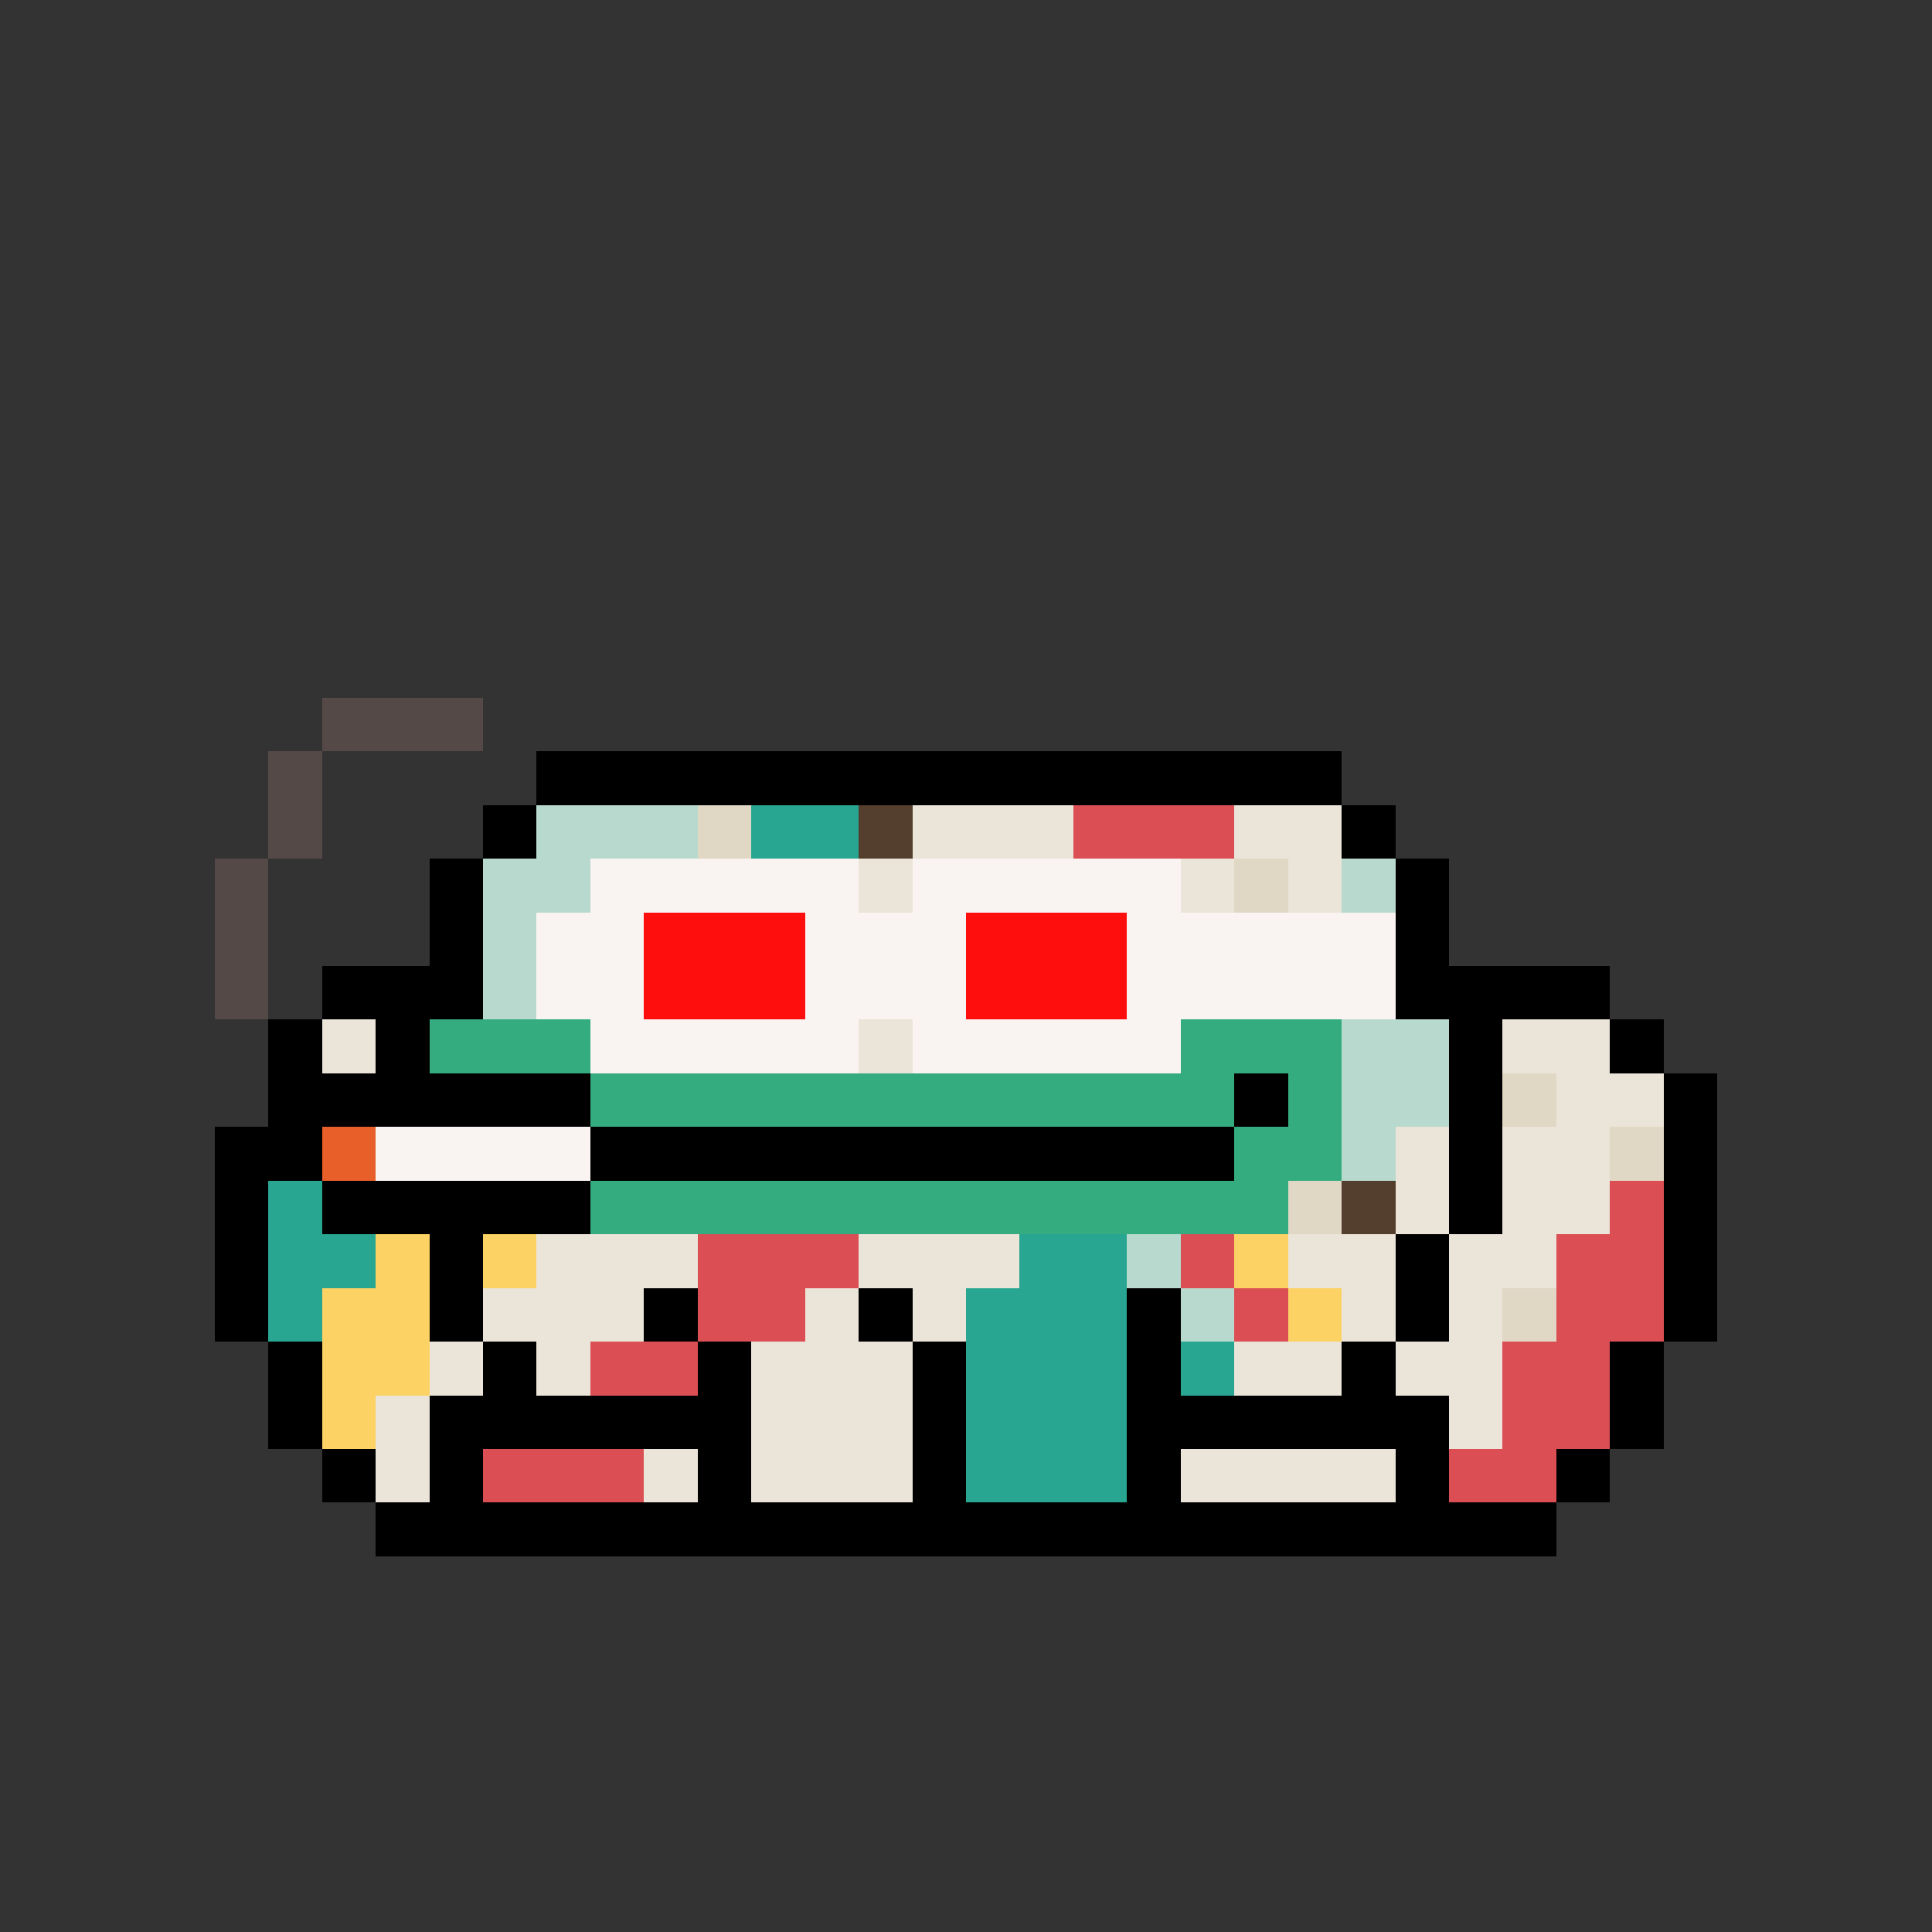 <svg xmlns="http://www.w3.org/2000/svg" shape-rendering="crispEdges" version="1.1" viewBox="0 0 36 36" width="360" height="360"><rect x="0" y="0" width="36" height="36" fill="#333333" stroke="none"/><rect fill="#554947ff" x="6" y="13" height="1" width="3"/><rect fill="#554947ff" x="5" y="14" height="1" width="1"/><rect fill="#000000ff" x="10" y="14" height="1" width="15"/><rect fill="#554947ff" x="5" y="15" height="1" width="1"/><rect fill="#000000ff" x="9" y="15" height="1" width="1"/><rect fill="#b8d9ceff" x="10" y="15" height="1" width="3"/><rect fill="#e0d7c5ff" x="13" y="15" height="1" width="1"/><rect fill="#29a691ff" x="14" y="15" height="1" width="2"/><rect fill="#543e2eff" x="16" y="15" height="1" width="1"/><rect fill="#ebe4d8ff" x="17" y="15" height="1" width="3"/><rect fill="#db4f54ff" x="20" y="15" height="1" width="3"/><rect fill="#ebe4d8ff" x="23" y="15" height="1" width="2"/><rect fill="#000000ff" x="25" y="15" height="1" width="1"/><rect fill="#554947ff" x="4" y="16" height="1" width="1"/><rect fill="#000000ff" x="8" y="16" height="1" width="1"/><rect fill="#b8d9ceff" x="9" y="16" height="1" width="2"/><rect fill="#f9f4f2ff" x="11" y="16" height="1" width="5"/><rect fill="#ebe4d8ff" x="16" y="16" height="1" width="1"/><rect fill="#f9f4f2ff" x="17" y="16" height="1" width="5"/><rect fill="#ebe4d8ff" x="22" y="16" height="1" width="1"/><rect fill="#e0d7c5ff" x="23" y="16" height="1" width="1"/><rect fill="#ebe4d8ff" x="24" y="16" height="1" width="1"/><rect fill="#b8d9ceff" x="25" y="16" height="1" width="1"/><rect fill="#000000ff" x="26" y="16" height="1" width="1"/><rect fill="#554947ff" x="4" y="17" height="1" width="1"/><rect fill="#000000ff" x="8" y="17" height="1" width="1"/><rect fill="#b8d9ceff" x="9" y="17" height="1" width="1"/><rect fill="#f9f4f2ff" x="10" y="17" height="1" width="2"/><rect fill="#ff0e0eff" x="12" y="17" height="1" width="3"/><rect fill="#f9f4f2ff" x="15" y="17" height="1" width="3"/><rect fill="#ff0e0eff" x="18" y="17" height="1" width="3"/><rect fill="#f9f4f2ff" x="21" y="17" height="1" width="5"/><rect fill="#000000ff" x="26" y="17" height="1" width="1"/><rect fill="#554947ff" x="4" y="18" height="1" width="1"/><rect fill="#000000ff" x="6" y="18" height="1" width="3"/><rect fill="#b8d9ceff" x="9" y="18" height="1" width="1"/><rect fill="#f9f4f2ff" x="10" y="18" height="1" width="2"/><rect fill="#ff0e0eff" x="12" y="18" height="1" width="3"/><rect fill="#f9f4f2ff" x="15" y="18" height="1" width="3"/><rect fill="#ff0e0eff" x="18" y="18" height="1" width="3"/><rect fill="#f9f4f2ff" x="21" y="18" height="1" width="5"/><rect fill="#000000ff" x="26" y="18" height="1" width="4"/><rect fill="#000000ff" x="5" y="19" height="1" width="1"/><rect fill="#ebe4d8ff" x="6" y="19" height="1" width="1"/><rect fill="#000000ff" x="7" y="19" height="1" width="1"/><rect fill="#34ac80ff" x="8" y="19" height="1" width="3"/><rect fill="#f9f4f2ff" x="11" y="19" height="1" width="5"/><rect fill="#ebe4d8ff" x="16" y="19" height="1" width="1"/><rect fill="#f9f4f2ff" x="17" y="19" height="1" width="5"/><rect fill="#34ac80ff" x="22" y="19" height="1" width="3"/><rect fill="#b8d9ceff" x="25" y="19" height="1" width="2"/><rect fill="#000000ff" x="27" y="19" height="1" width="1"/><rect fill="#ebe4d8ff" x="28" y="19" height="1" width="2"/><rect fill="#000000ff" x="30" y="19" height="1" width="1"/><rect fill="#000000ff" x="5" y="20" height="1" width="6"/><rect fill="#34ac80ff" x="11" y="20" height="1" width="12"/><rect fill="#000000ff" x="23" y="20" height="1" width="1"/><rect fill="#34ac80ff" x="24" y="20" height="1" width="1"/><rect fill="#b8d9ceff" x="25" y="20" height="1" width="2"/><rect fill="#000000ff" x="27" y="20" height="1" width="1"/><rect fill="#e0d7c5ff" x="28" y="20" height="1" width="1"/><rect fill="#ebe4d8ff" x="29" y="20" height="1" width="2"/><rect fill="#000000ff" x="31" y="20" height="1" width="1"/><rect fill="#000000ff" x="4" y="21" height="1" width="2"/><rect fill="#e95f2aff" x="6" y="21" height="1" width="1"/><rect fill="#f9f4f2ff" x="7" y="21" height="1" width="4"/><rect fill="#000000ff" x="11" y="21" height="1" width="12"/><rect fill="#34ac80ff" x="23" y="21" height="1" width="2"/><rect fill="#b8d9ceff" x="25" y="21" height="1" width="1"/><rect fill="#ebe4d8ff" x="26" y="21" height="1" width="1"/><rect fill="#000000ff" x="27" y="21" height="1" width="1"/><rect fill="#ebe4d8ff" x="28" y="21" height="1" width="2"/><rect fill="#e0d7c5ff" x="30" y="21" height="1" width="1"/><rect fill="#000000ff" x="31" y="21" height="1" width="1"/><rect fill="#000000ff" x="4" y="22" height="1" width="1"/><rect fill="#29a691ff" x="5" y="22" height="1" width="1"/><rect fill="#000000ff" x="6" y="22" height="1" width="5"/><rect fill="#34ac80ff" x="11" y="22" height="1" width="13"/><rect fill="#e0d7c5ff" x="24" y="22" height="1" width="1"/><rect fill="#543e2eff" x="25" y="22" height="1" width="1"/><rect fill="#ebe4d8ff" x="26" y="22" height="1" width="1"/><rect fill="#000000ff" x="27" y="22" height="1" width="1"/><rect fill="#ebe4d8ff" x="28" y="22" height="1" width="2"/><rect fill="#db4f54ff" x="30" y="22" height="1" width="1"/><rect fill="#000000ff" x="31" y="22" height="1" width="1"/><rect fill="#000000ff" x="4" y="23" height="1" width="1"/><rect fill="#29a691ff" x="5" y="23" height="1" width="2"/><rect fill="#fcd265ff" x="7" y="23" height="1" width="1"/><rect fill="#000000ff" x="8" y="23" height="1" width="1"/><rect fill="#fcd265ff" x="9" y="23" height="1" width="1"/><rect fill="#ebe4d8ff" x="10" y="23" height="1" width="3"/><rect fill="#db4f54ff" x="13" y="23" height="1" width="3"/><rect fill="#ebe4d8ff" x="16" y="23" height="1" width="3"/><rect fill="#29a691ff" x="19" y="23" height="1" width="2"/><rect fill="#b8d9ceff" x="21" y="23" height="1" width="1"/><rect fill="#db4f54ff" x="22" y="23" height="1" width="1"/><rect fill="#fcd265ff" x="23" y="23" height="1" width="1"/><rect fill="#ebe4d8ff" x="24" y="23" height="1" width="2"/><rect fill="#000000ff" x="26" y="23" height="1" width="1"/><rect fill="#ebe4d8ff" x="27" y="23" height="1" width="2"/><rect fill="#db4f54ff" x="29" y="23" height="1" width="2"/><rect fill="#000000ff" x="31" y="23" height="1" width="1"/><rect fill="#000000ff" x="4" y="24" height="1" width="1"/><rect fill="#29a691ff" x="5" y="24" height="1" width="1"/><rect fill="#fcd265ff" x="6" y="24" height="1" width="2"/><rect fill="#000000ff" x="8" y="24" height="1" width="1"/><rect fill="#ebe4d8ff" x="9" y="24" height="1" width="3"/><rect fill="#000000ff" x="12" y="24" height="1" width="1"/><rect fill="#db4f54ff" x="13" y="24" height="1" width="2"/><rect fill="#ebe4d8ff" x="15" y="24" height="1" width="1"/><rect fill="#000000ff" x="16" y="24" height="1" width="1"/><rect fill="#ebe4d8ff" x="17" y="24" height="1" width="1"/><rect fill="#29a691ff" x="18" y="24" height="1" width="3"/><rect fill="#000000ff" x="21" y="24" height="1" width="1"/><rect fill="#b8d9ceff" x="22" y="24" height="1" width="1"/><rect fill="#db4f54ff" x="23" y="24" height="1" width="1"/><rect fill="#fcd265ff" x="24" y="24" height="1" width="1"/><rect fill="#ebe4d8ff" x="25" y="24" height="1" width="1"/><rect fill="#000000ff" x="26" y="24" height="1" width="1"/><rect fill="#ebe4d8ff" x="27" y="24" height="1" width="1"/><rect fill="#e0d7c5ff" x="28" y="24" height="1" width="1"/><rect fill="#db4f54ff" x="29" y="24" height="1" width="2"/><rect fill="#000000ff" x="31" y="24" height="1" width="1"/><rect fill="#000000ff" x="5" y="25" height="1" width="1"/><rect fill="#fcd265ff" x="6" y="25" height="1" width="2"/><rect fill="#ebe4d8ff" x="8" y="25" height="1" width="1"/><rect fill="#000000ff" x="9" y="25" height="1" width="1"/><rect fill="#ebe4d8ff" x="10" y="25" height="1" width="1"/><rect fill="#db4f54ff" x="11" y="25" height="1" width="2"/><rect fill="#000000ff" x="13" y="25" height="1" width="1"/><rect fill="#ebe4d8ff" x="14" y="25" height="1" width="3"/><rect fill="#000000ff" x="17" y="25" height="1" width="1"/><rect fill="#29a691ff" x="18" y="25" height="1" width="3"/><rect fill="#000000ff" x="21" y="25" height="1" width="1"/><rect fill="#29a691ff" x="22" y="25" height="1" width="1"/><rect fill="#ebe4d8ff" x="23" y="25" height="1" width="2"/><rect fill="#000000ff" x="25" y="25" height="1" width="1"/><rect fill="#ebe4d8ff" x="26" y="25" height="1" width="2"/><rect fill="#db4f54ff" x="28" y="25" height="1" width="2"/><rect fill="#000000ff" x="30" y="25" height="1" width="1"/><rect fill="#000000ff" x="5" y="26" height="1" width="1"/><rect fill="#fcd265ff" x="6" y="26" height="1" width="1"/><rect fill="#ebe4d8ff" x="7" y="26" height="1" width="1"/><rect fill="#000000ff" x="8" y="26" height="1" width="6"/><rect fill="#ebe4d8ff" x="14" y="26" height="1" width="3"/><rect fill="#000000ff" x="17" y="26" height="1" width="1"/><rect fill="#29a691ff" x="18" y="26" height="1" width="3"/><rect fill="#000000ff" x="21" y="26" height="1" width="6"/><rect fill="#ebe4d8ff" x="27" y="26" height="1" width="1"/><rect fill="#db4f54ff" x="28" y="26" height="1" width="2"/><rect fill="#000000ff" x="30" y="26" height="1" width="1"/><rect fill="#000000ff" x="6" y="27" height="1" width="1"/><rect fill="#ebe4d8ff" x="7" y="27" height="1" width="1"/><rect fill="#000000ff" x="8" y="27" height="1" width="1"/><rect fill="#db4f54ff" x="9" y="27" height="1" width="3"/><rect fill="#ebe4d8ff" x="12" y="27" height="1" width="1"/><rect fill="#000000ff" x="13" y="27" height="1" width="1"/><rect fill="#ebe4d8ff" x="14" y="27" height="1" width="3"/><rect fill="#000000ff" x="17" y="27" height="1" width="1"/><rect fill="#29a691ff" x="18" y="27" height="1" width="3"/><rect fill="#000000ff" x="21" y="27" height="1" width="1"/><rect fill="#ebe4d8ff" x="22" y="27" height="1" width="4"/><rect fill="#000000ff" x="26" y="27" height="1" width="1"/><rect fill="#db4f54ff" x="27" y="27" height="1" width="2"/><rect fill="#000000ff" x="29" y="27" height="1" width="1"/><rect fill="#000000ff" x="7" y="28" height="1" width="22"/></svg>